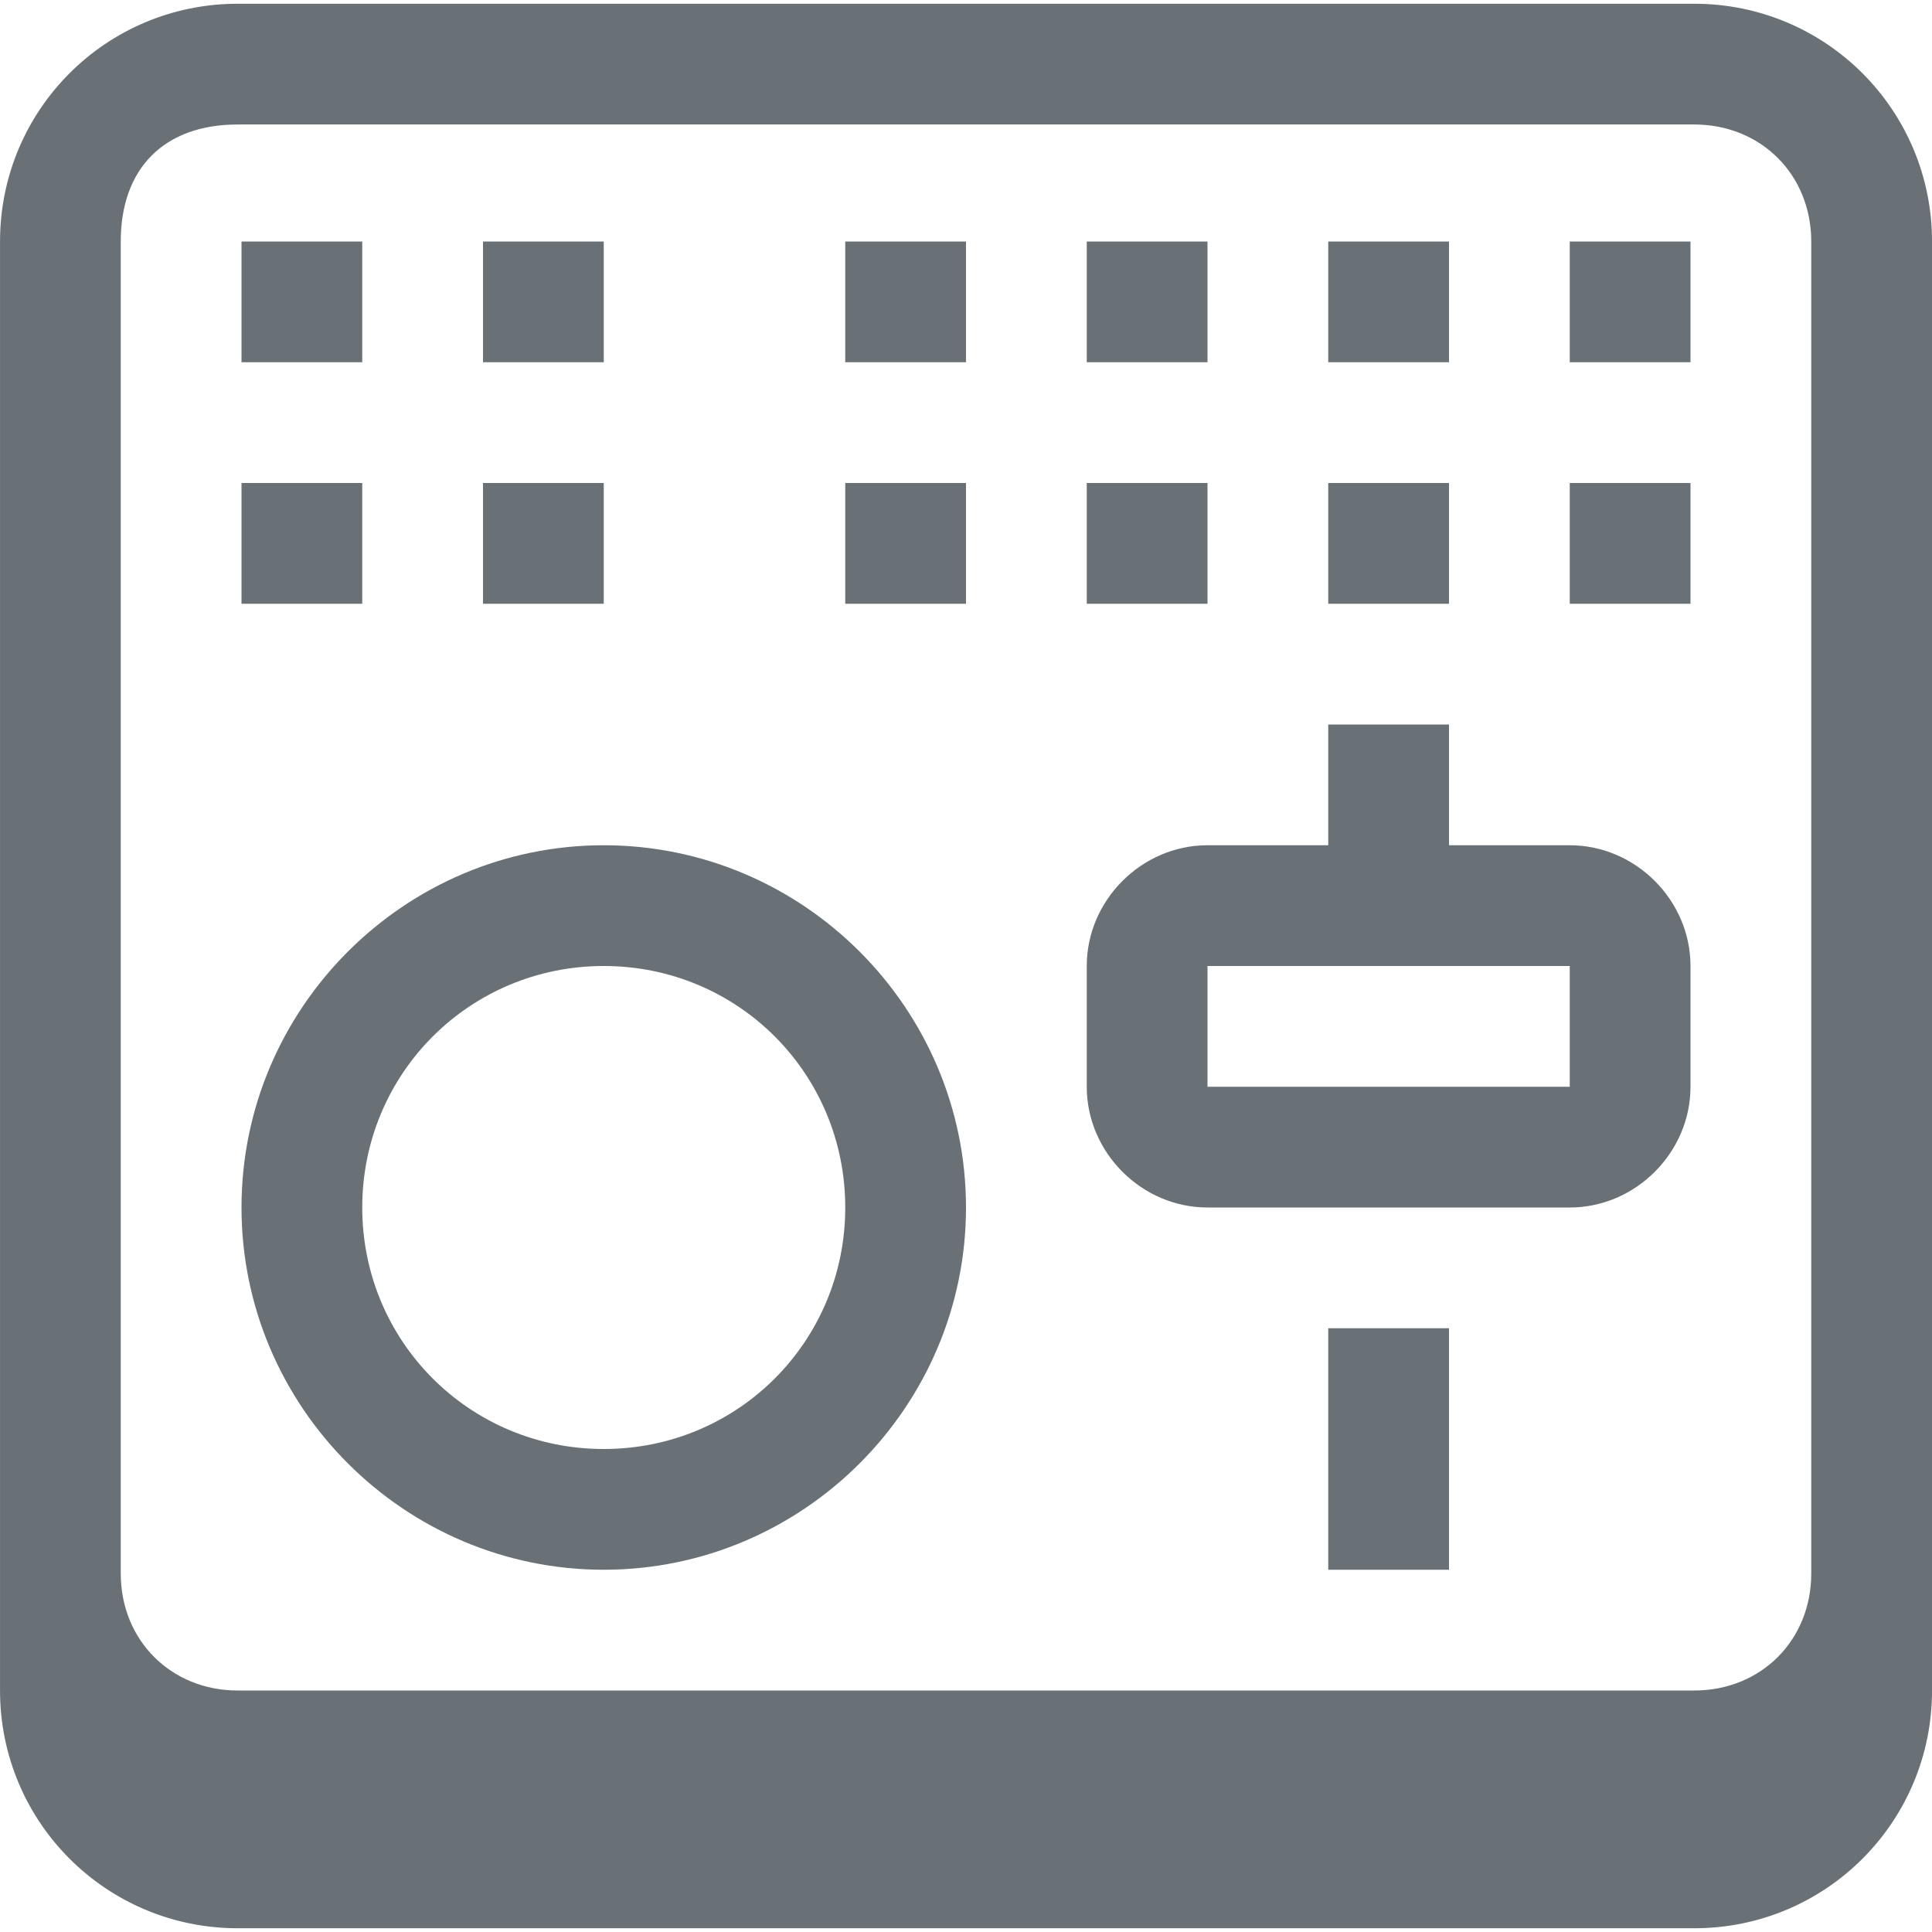 <svg xmlns="http://www.w3.org/2000/svg" width="16" height="16" version="1.1">
 <defs>
   <style id="current-color-scheme" type="text/css">
   .ColorScheme-Text { color: #697177; } .ColorScheme-Highlight { color:#5294e2; }
  </style>
  <linearGradient id="arrongin" x1="0%" x2="0%" y1="0%" y2="100%">
   <stop offset="0%" style="stop-color:#dd9b44; stop-opacity:1"/>
   <stop offset="100%" style="stop-color:#ad6c16; stop-opacity:1"/>
  </linearGradient>
  <linearGradient id="aurora" x1="0%" x2="0%" y1="0%" y2="100%">
   <stop offset="0%" style="stop-color:#09D4DF; stop-opacity:1"/>
   <stop offset="100%" style="stop-color:#9269F4; stop-opacity:1"/>
  </linearGradient>
  <linearGradient id="cyberneon" x1="0%" x2="0%" y1="0%" y2="100%">
    <stop offset="0" style="stop-color:#0abdc6; stop-opacity:1"/>
    <stop offset="1" style="stop-color:#ea00d9; stop-opacity:1"/>
  </linearGradient>
  <linearGradient id="fitdance" x1="0%" x2="0%" y1="0%" y2="100%">
   <stop offset="0%" style="stop-color:#1AD6AB; stop-opacity:1"/>
   <stop offset="100%" style="stop-color:#329DB6; stop-opacity:1"/>
  </linearGradient>
  <linearGradient id="oomox" x1="0%" x2="0%" y1="0%" y2="100%">
   <stop offset="0%" style="stop-color:#efefe7; stop-opacity:1"/>
   <stop offset="100%" style="stop-color:#8f8f8b; stop-opacity:1"/>
  </linearGradient>
  <linearGradient id="rainblue" x1="0%" x2="0%" y1="0%" y2="100%">
   <stop offset="0%" style="stop-color:#00F260; stop-opacity:1"/>
   <stop offset="100%" style="stop-color:#0575E6; stop-opacity:1"/>
  </linearGradient>
  <linearGradient id="sunrise" x1="0%" x2="0%" y1="0%" y2="100%">
   <stop offset="0%" style="stop-color: #FF8501; stop-opacity:1"/>
   <stop offset="100%" style="stop-color: #FFCB01; stop-opacity:1"/>
  </linearGradient>
  <linearGradient id="telinkrin" x1="0%" x2="0%" y1="0%" y2="100%">
   <stop offset="0%" style="stop-color: #b2ced6; stop-opacity:1"/>
   <stop offset="100%" style="stop-color: #6da5b7; stop-opacity:1"/>
  </linearGradient>
  <linearGradient id="60spsycho" x1="0%" x2="0%" y1="0%" y2="100%">
   <stop offset="0%" style="stop-color: #df5940; stop-opacity:1"/>
   <stop offset="25%" style="stop-color: #d8d15f; stop-opacity:1"/>
   <stop offset="50%" style="stop-color: #e9882a; stop-opacity:1"/>
   <stop offset="100%" style="stop-color: #279362; stop-opacity:1"/>
  </linearGradient>
  <linearGradient id="90ssummer" x1="0%" x2="0%" y1="0%" y2="100%">
   <stop offset="0%" style="stop-color: #f618c7; stop-opacity:1"/>
   <stop offset="20%" style="stop-color: #94ffab; stop-opacity:1"/>
   <stop offset="50%" style="stop-color: #fbfd54; stop-opacity:1"/>
   <stop offset="100%" style="stop-color: #0f83ae; stop-opacity:1"/>
  </linearGradient>
 </defs>
 <path fill="currentColor" class="ColorScheme-Text" d="M 1.969,0.031 C 0.879,0.031 2e-4,0.91 2e-4,2 v 12 c 0,1.089 0.879,1.969 1.969,1.969 h 12.062 c 1.089,0 1.969,-0.879 1.969,-1.969 V 2 c 0,-1.089 -0.879,-1.969 -1.969,-1.969 z m 0,1 h 12.062 c 0.553,0 0.969,0.416 0.969,0.969 v 11.031 c 0,0.553 -0.416,0.969 -0.969,0.969 H 1.969 c -0.553,0 -0.969,-0.416 -0.969,-0.969 V 2 C 1,1.398 1.355,1.031 1.969,1.031 Z m 0.031,0.969 v 1 h 1 v -1 z m 2,0 v 1 h 1 v -1 z m 3,0 v 1 h 1 v -1 z m 2,0 v 1 h 1 v -1 z m 2,0 v 1 h 1 v -1 z m 2,0 v 1 h 1 v -1 z m -11,2 v 1 h 1 v -1 z m 2,0 v 1 h 1 v -1 z m 3,0 v 1 h 1 v -1 z m 2,0 v 1 h 1 v -1 z m 2,0 v 1 h 1 v -1 z m 2,0 v 1 h 1 v -1 z m -2,2 v 1 h -1 c -0.545,0 -1,0.455 -1,1 v 1 c 0,0.545 0.455,1 1,1 h 0.188 0.812 1 0.656 0.344 c 0.545,0 1,-0.455 1,-1 v -1 c 0,-0.545 -0.455,-1 -1,-1 h -1 v -1 z m -6,1 c -1.651,0 -3,1.349 -3,3 0,1.651 1.349,3 3,3 1.651,0 3,-1.349 3,-3 0,-1.651 -1.349,-3 -3,-3 z m 0,1 c 1.111,0 2,0.89 2,2 0,1.11 -0.89,2 -2,2 -1.11,0 -2,-0.89 -2,-2 0,-1.11 0.89,-2 2,-2 z m 5,0 h 3 v 1 h -3 z m 1,3 v 2 h 1 v -2 z"/>
</svg>
